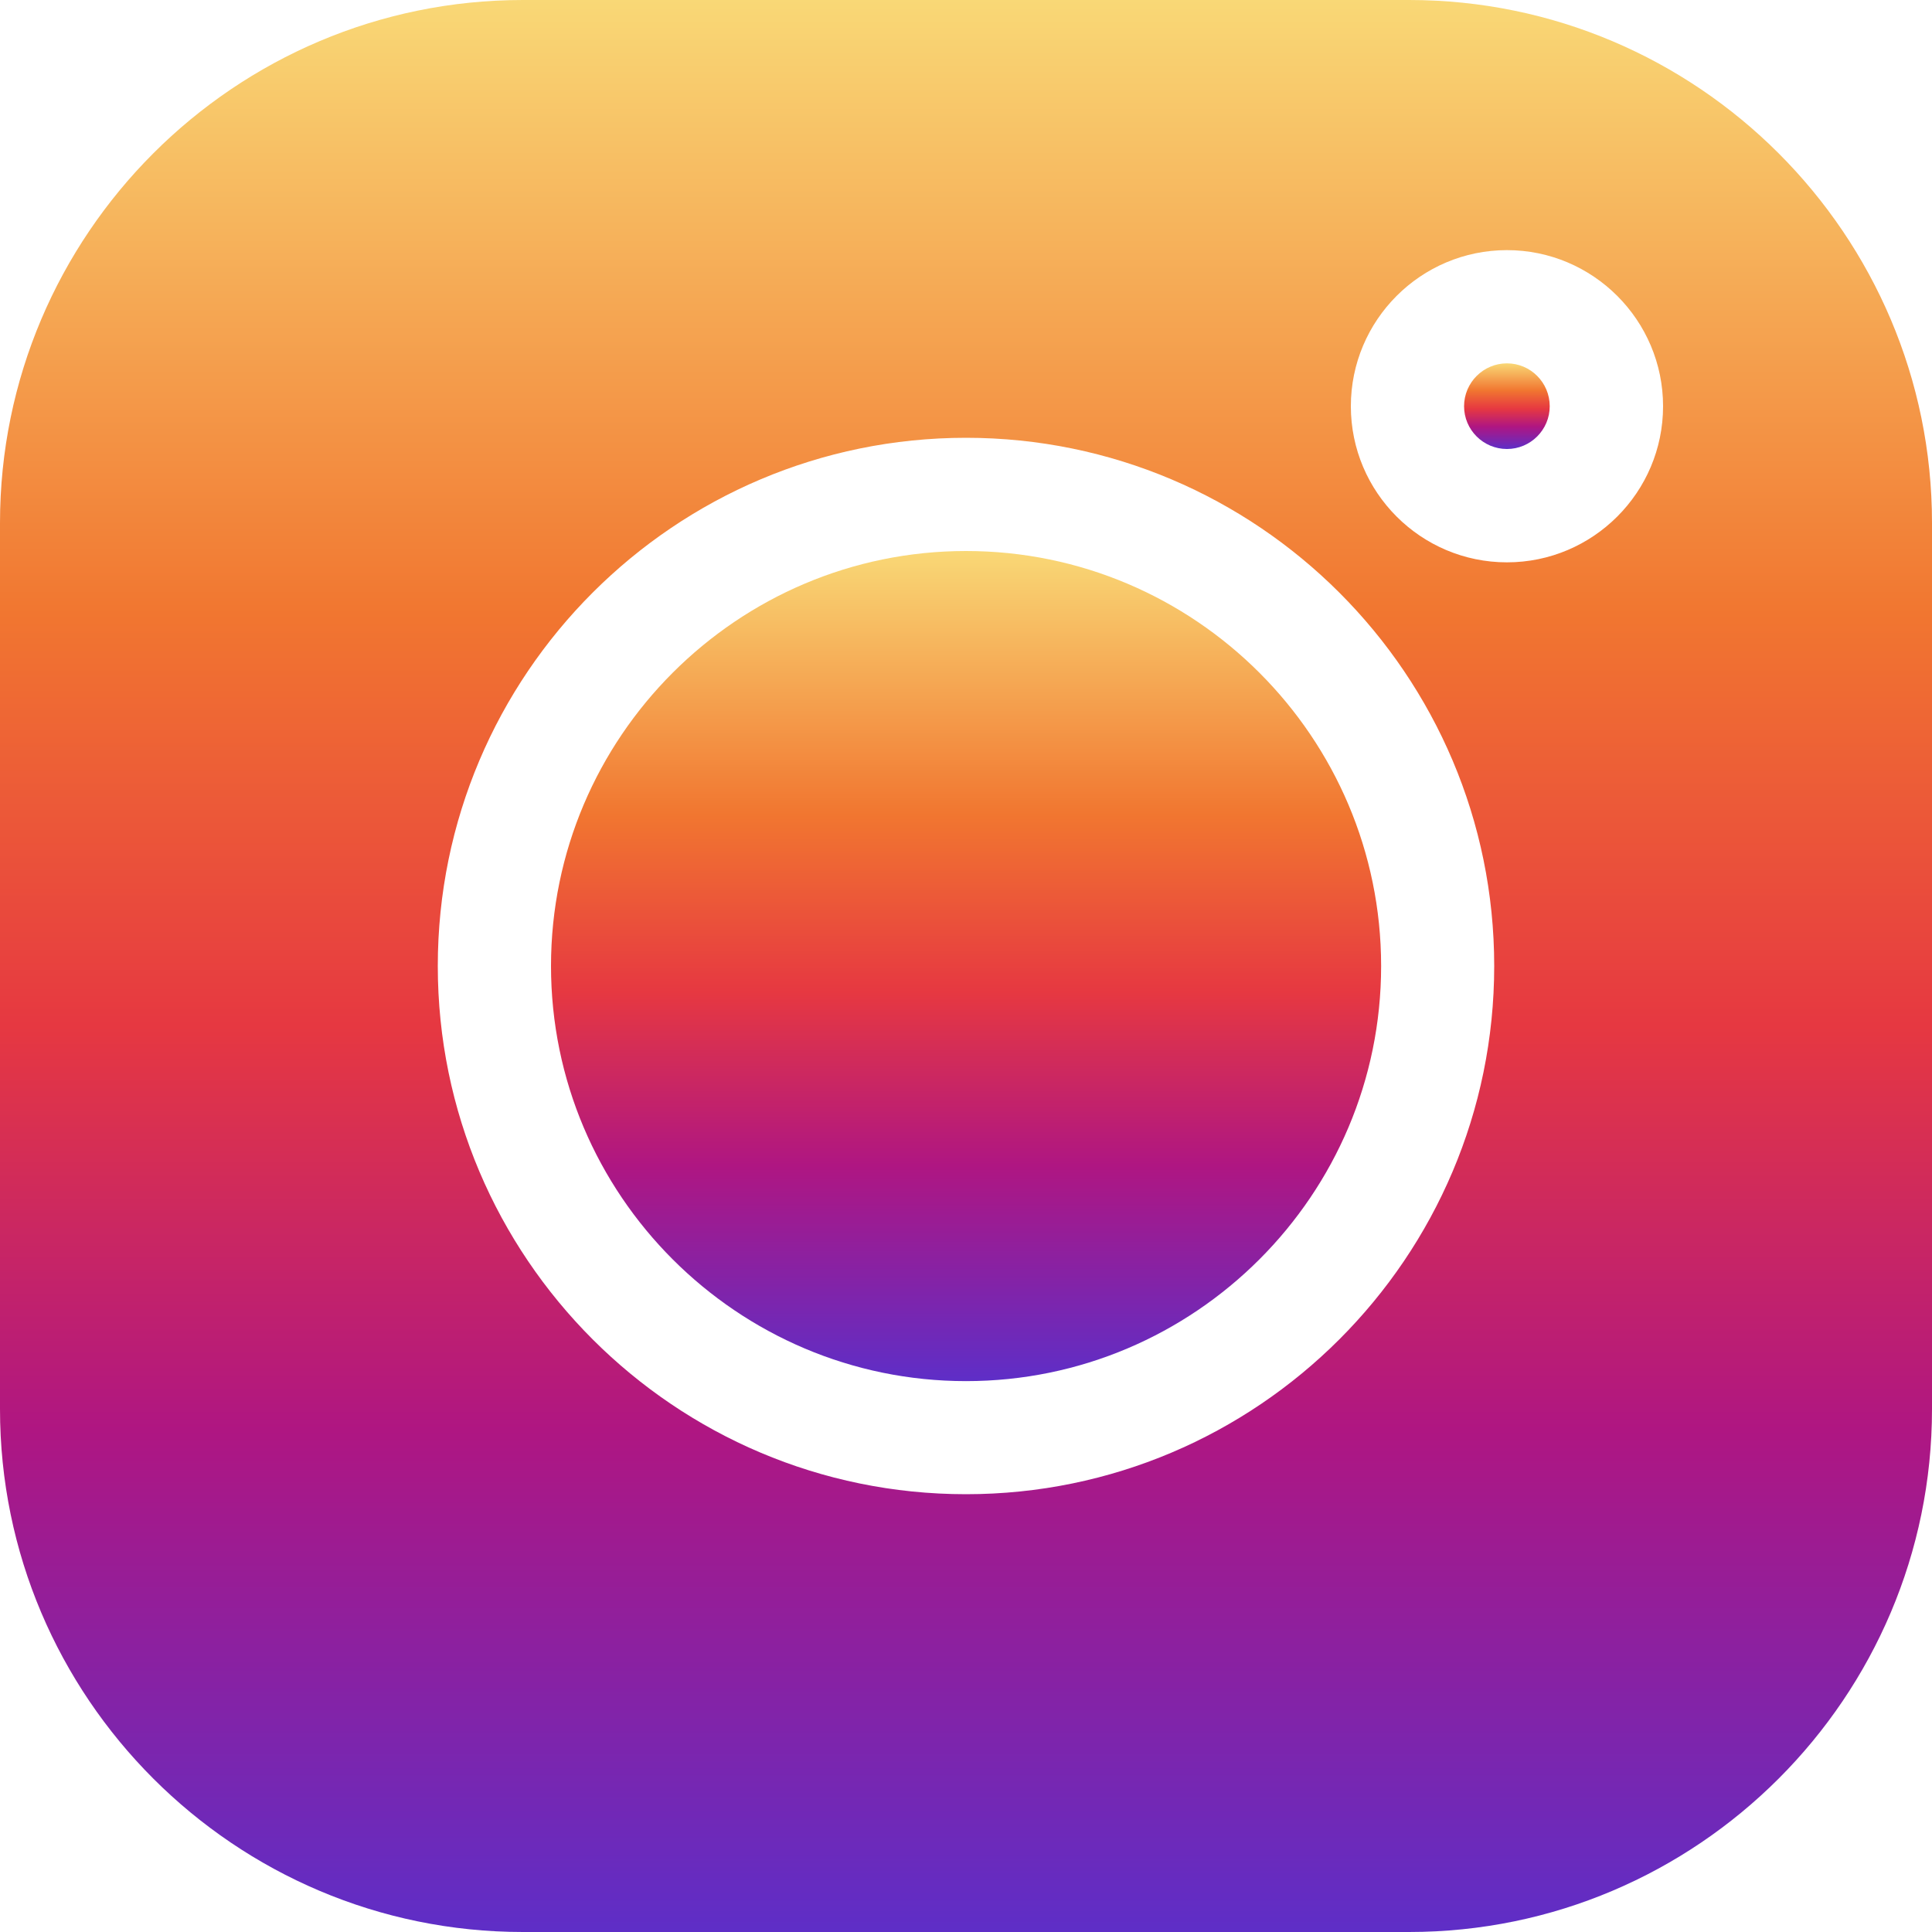 <svg width="15" height="15" viewBox="0 0 15 15" fill="none" xmlns="http://www.w3.org/2000/svg">
<path d="M10.94 0H4.06C1.821 0 0 1.821 0 4.06V10.94C0 13.178 1.821 15 4.06 15H10.94C13.178 15 15 13.178 15 10.94V4.06C15 1.821 13.178 0 10.94 0ZM7.5 11.601C5.238 11.601 3.399 9.762 3.399 7.5C3.399 5.238 5.238 3.399 7.5 3.399C9.762 3.399 11.601 5.238 11.601 7.5C11.601 9.762 9.762 11.601 7.5 11.601ZM11.7 4.366C11.031 4.366 10.488 3.822 10.488 3.154C10.488 2.486 11.031 1.942 11.7 1.942C12.368 1.942 12.912 2.486 12.912 3.154C12.912 3.822 12.368 4.366 11.7 4.366Z" fill="url(#paint0_linear)"/>
<path d="M7.5 4.278C5.724 4.278 4.278 5.724 4.278 7.5C4.278 9.277 5.724 10.723 7.5 10.723C9.277 10.723 10.723 9.277 10.723 7.5C10.723 5.724 9.277 4.278 7.5 4.278Z" fill="url(#paint1_linear)"/>
<path d="M11.7 2.821C11.516 2.821 11.367 2.971 11.367 3.154C11.367 3.337 11.516 3.486 11.7 3.486C11.883 3.486 12.032 3.337 12.032 3.154C12.032 2.97 11.883 2.821 11.7 2.821Z" fill="url(#paint2_linear)"/>
<defs>
<linearGradient id="paint0_linear" x1="7.5" y1="0" x2="7.5" y2="15" gradientUnits="userSpaceOnUse">
<stop stop-color="#F9D876"/>
<stop offset="0.318" stop-color="#F17630"/>
<stop offset="0.531" stop-color="#E63841"/>
<stop offset="0.74" stop-color="#AF1682"/>
<stop offset="1" stop-color="#5E2EC7"/>
</linearGradient>
<linearGradient id="paint1_linear" x1="7.5" y1="4.278" x2="7.5" y2="10.723" gradientUnits="userSpaceOnUse">
<stop stop-color="#F9D876"/>
<stop offset="0.318" stop-color="#F17630"/>
<stop offset="0.531" stop-color="#E63841"/>
<stop offset="0.74" stop-color="#AF1682"/>
<stop offset="1" stop-color="#5E2EC7"/>
</linearGradient>
<linearGradient id="paint2_linear" x1="11.7" y1="2.821" x2="11.7" y2="3.486" gradientUnits="userSpaceOnUse">
<stop stop-color="#F9D876"/>
<stop offset="0.318" stop-color="#F17630"/>
<stop offset="0.531" stop-color="#E63841"/>
<stop offset="0.74" stop-color="#AF1682"/>
<stop offset="1" stop-color="#5E2EC7"/>
</linearGradient>
</defs>
</svg>
